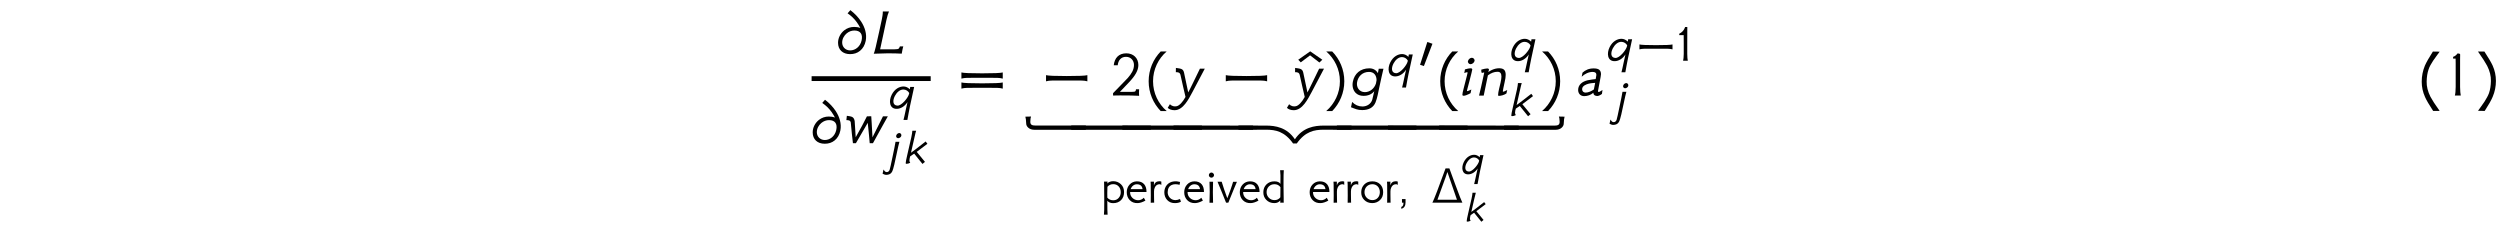 <?xml version='1.0' encoding='UTF-8'?>
<!-- This file was generated by dvisvgm 3.2.2 -->
<svg version='1.1' xmlns='http://www.w3.org/2000/svg' xmlns:xlink='http://www.w3.org/1999/xlink' width='368.204pt' height='33.157pt' viewBox='-.5 -27.676 368.204 33.157'>
<defs>
<use id='g1-15' xlink:href='#g0-15' transform='scale(.8)'/>
<use id='g1-70' xlink:href='#g0-70' transform='scale(.8)'/>
<use id='g1-71' xlink:href='#g0-71' transform='scale(.8)'/>
<use id='g1-72' xlink:href='#g0-72' transform='scale(.8)'/>
<use id='g1-76' xlink:href='#g0-76' transform='scale(.8)'/>
<use id='g1-82' xlink:href='#g0-82' transform='scale(.8)'/>
<use id='g1-83' xlink:href='#g0-83' transform='scale(.8)'/>
<use id='g1-85' xlink:href='#g0-85' transform='scale(.8)'/>
<use id='g1-89' xlink:href='#g0-89' transform='scale(.8)'/>
<use id='g5-11' xlink:href='#g0-11'/>
<use id='g5-12' xlink:href='#g0-12'/>
<use id='g5-20' xlink:href='#g0-20'/>
<use id='g3-18' xlink:href='#g2-18' transform='scale(1.143)'/>
<use id='g3-400' xlink:href='#g2-400' transform='scale(1.143)'/>
<use id='g3-1114' xlink:href='#g2-1114' transform='scale(1.143)'/>
<use id='g3-2474' xlink:href='#g2-2474' transform='scale(1.143)'/>
<use id='g3-2475' xlink:href='#g2-2475' transform='scale(1.143)'/>
<use id='g3-2481' xlink:href='#g2-2481' transform='scale(1.143)'/>
<use id='g3-3535' xlink:href='#g2-3535' transform='scale(1.143)'/>
<use id='g4-9' xlink:href='#g2-9' transform='scale(1.429)'/>
<use id='g4-10' xlink:href='#g2-10' transform='scale(1.429)'/>
<use id='g4-19' xlink:href='#g2-19' transform='scale(1.429)'/>
<use id='g4-30' xlink:href='#g2-30' transform='scale(1.429)'/>
<use id='g4-349' xlink:href='#g2-349' transform='scale(1.429)'/>
<use id='g4-1114' xlink:href='#g2-1114' transform='scale(1.429)'/>
<use id='g4-2451' xlink:href='#g2-2451' transform='scale(1.429)'/>
<use id='g4-2466' xlink:href='#g2-2466' transform='scale(1.429)'/>
<use id='g4-2472' xlink:href='#g2-2472' transform='scale(1.429)'/>
<use id='g4-2473' xlink:href='#g2-2473' transform='scale(1.429)'/>
<use id='g4-2478' xlink:href='#g2-2478' transform='scale(1.429)'/>
<use id='g4-2487' xlink:href='#g2-2487' transform='scale(1.429)'/>
<use id='g4-2489' xlink:href='#g2-2489' transform='scale(1.429)'/>
<use id='g4-2712' xlink:href='#g2-2712' transform='scale(1.429)'/>
<use id='g4-3305' xlink:href='#g2-3305' transform='scale(1.429)'/>
<use id='g4-3306' xlink:href='#g2-3306' transform='scale(1.429)'/>
<use id='g4-3307' xlink:href='#g2-3307' transform='scale(1.429)'/>
<use id='g4-3308' xlink:href='#g2-3308' transform='scale(1.429)'/>
<path id='g0-11' d='m2.859 2.271h-.956q-.907-1.385-1.196-2.052q-.488-1.076-.488-2.252q0-1.235 .468-2.371q.319-.727 1.176-2.072q.458 0 .697 .01q.249 0 .299 .01q-.239 .329-.488 .667q-.249 .329-.468 .658t-.399 .658t-.279 .638q-.13 .379-.199 .817t-.08 .946q-.03 1.096 .558 2.252q.169 .319 .498 .837q.339 .528 .857 1.255z'/>
<path id='g0-12' d='m2.859-2.172q0 1.255-.478 2.361q-.299 .727-1.176 2.082q-.887 0-.986-.02q.239-.329 .478-.667q.249-.329 .468-.667q.219-.329 .389-.658q.179-.319 .289-.628q.13-.379 .199-.817t.08-.946q.03-1.096-.558-2.252q-.329-.638-1.345-2.092h.946q.458 .697 .757 1.215q.299 .508 .448 .837q.488 1.076 .488 2.252z'/>
<path id='g0-15' d='m1.215-.06q0 .996-.787 1.186v-.349q.408-.08 .408-.777h-.279v-.667h.658v.608z'/>
<path id='g0-20' d='m3.009 0h-.867q.11-.379 .12-1.265v-1.843q0-1.066 0-1.644t-.01-.687q-.139-.02-.369 0v-.259q.379-.12 .648-.498q.408 0 .389 .169q-.01 .08-.01 .817t0 2.162v1.783q.02 .917 .1 1.265z'/>
<path id='g0-70' d='m3.387-.169q-.13 .05-.229 .1q-.09 .04-.169 .06q-.269 .08-.628 .09q-.927 .04-1.504-.568q-.538-.588-.528-1.465q.02-.777 .488-1.325q.488-.548 1.275-.638q.568-.06 1.136 .1l-.09 .528q-.418-.11-.747-.11q-.349 0-.628 .11q-.797 .309-.817 1.365q0 .588 .408 1.026q.408 .418 1.026 .428q.369 0 .837-.209l.169 .508z'/>
<path id='g0-71' d='m4.095-5.978q-.02 .339-.04 .867q-.01 .518-.01 1.245v.389q0 .219 0 .518t.01 .697q.01 .468 .01 .827q.01 .349 .01 .598v.578q.01 .139 .01 .209t0 .05h-.648l.02-.418q-.408 .498-1.096 .498q-.917 0-1.494-.598q-.558-.568-.538-1.435q.01-.847 .568-1.405q.568-.568 1.465-.568q.817 0 1.106 .468l.01-.399q.04-1.295-.06-2.122h.677zm-1.714 2.58q-.628 0-1.046 .418q-.408 .428-.408 1.046q0 .608 .418 1.036q.428 .428 1.036 .428q.687 0 1.076-.518q.01-.468 .01-.927q.01-.468 .01-.946q-.408-.538-1.096-.538z'/>
<path id='g0-72' d='m2.192-3.925q.897-.01 1.365 .558q.418 .528 .408 1.405h-3.019v.04q-.01 .638 .448 1.066q.418 .389 1.016 .408q.598 .01 1.066-.458l.289 .528q-.777 .428-1.405 .458q-.927 .04-1.504-.568q-.538-.588-.528-1.455q.01-.837 .538-1.405q.518-.558 1.325-.578zm1.046 1.435q-.11-.897-1.056-.897q-.369 0-.677 .239t-.458 .658h2.192z'/>
<path id='g0-76' d='m1.484-5.071q0 .179-.149 .329q-.149 .139-.339 .139q-.179 0-.329-.139q-.139-.139-.139-.329t.139-.329q.149-.149 .329-.149q.189 0 .339 .149q.149 .139 .149 .329zm-.179 5.081h-.658q.09-2.042 0-3.866h.658q-.07 1.893 0 3.866z'/>
<path id='g0-82' d='m4.364-1.933q0 .907-.578 1.455q-.588 .558-1.425 .558q-.917 0-1.494-.598q-.558-.568-.538-1.435q.01-.847 .568-1.405q.568-.568 1.465-.568q.907 0 1.455 .548t.548 1.445zm-.608 0q0-.309-.1-.578q-.09-.269-.279-.468q-.179-.199-.438-.309q-.249-.11-.558-.11q-.628 0-1.046 .418q-.408 .428-.408 1.046q0 .608 .418 1.036q.428 .428 1.036 .428q.598 0 .976-.399q.389-.399 .399-1.066z'/>
<path id='g0-83' d='m4.125-1.943q0 .917-.548 1.474q-.558 .558-1.455 .558q-.717 0-1.076-.448v.389q0 .757 .01 1.295q.02 .548 .04 .887h-.677q.07-.548 .06-2.192v-.707q-.01-.628-.01-1.235q0-.618-.01-1.225q-.01-.229-.01-.408t-.01-.319h.648l-.04 .349q.139-.199 .428-.309q.299-.12 .648-.12q.837 0 1.425 .558q.578 .548 .578 1.455zm-1.983-1.465q-.648 0-1.076 .478q-.02 .677-.03 1.176q0 .498 .01 .837q.418 .478 1.096 .478q.608 0 .996-.438t.379-1.066q-.01-.667-.399-1.066q-.379-.399-.976-.399z'/>
<path id='g0-85' d='m2.361-3.268q-.169-.13-.299-.13q-.578 0-.867 .528q-.199 .389-.179 .807q0 .249 0 .568t.01 .727t.01 .598q.01 .189 .01 .169l-.638 .01q.03-.966 0-3.387q-.02-.139-.03-.488h.628l-.01 .687q.219-.757 1.006-.767q.209 0 .359 .07v.608z'/>
<path id='g0-89' d='m3.826-3.846q-.139 .319-.538 1.275q-.389 .956-1.046 2.57h-.418q-.349-.877-.737-1.833q-.389-.966-.837-2.022h.767q.199 .667 .458 1.425t.578 1.614q.139-.349 .299-.767q.169-.428 .339-.936q.179-.508 .279-.837q.11-.329 .149-.488h.707z'/>
<path id='g2-9' d='m1.695-4.54c-.767 .788-1.241 1.869-1.241 3.068s.474 2.28 1.241 3.075h.621c-.865-.746-1.409-1.848-1.409-3.075s.544-2.329 1.402-3.068h-.614z'/>
<path id='g2-10' d='m.809-4.54h-.614c.858 .739 1.409 1.841 1.409 3.068s-.551 2.329-1.416 3.075h.621c.774-.795 1.248-1.876 1.248-3.075s-.474-2.28-1.248-3.068z'/>
<path id='g2-18' d='m1.388 0c-.042-.174-.063-.467-.07-.886v-1.248c0-1.318 0-2.134 .007-2.211h-.279c-.16 .446-.384 .676-.76 .865v.181c.105-.007 .509-.007 .572 0c.007 .098 .007 .133 .007 1.123v1.29c-.007 .418-.035 .711-.084 .886h.607z'/>
<path id='g2-19' d='m3.201 .028c-.021-.188-.021-.411 0-.676h-.321c-.007 .091-.028 .153-.063 .202s-.16 .07-.391 .07h-1.206l.941-.99c.642-.676 .962-1.227 .962-1.778c0-.718-.516-1.206-1.241-1.206c-.781 0-1.213 .481-1.297 1.234h.411c.042-.495 .342-.886 .865-.872c.474 0 .809 .363 .809 .837c0 .509-.265 .907-.628 1.332c-.223 .258-1.471 1.499-1.527 1.576v.244c.579-.014 .99-.014 1.234-.007c.335-.007 .816 .007 1.451 .035z'/>
<path id='g2-30' d='m2.532-.795c.244 0 .46 0 .649 0c.46 0 .767 .007 .914 .007c.195 .007 .384 .028 .558 .077v-.635c-.23 .063-.948 .091-2.12 .091s-1.911-.028-2.141-.091v.635c.174-.049 .363-.07 .558-.077c.146 0 .46-.007 .928-.007c.195 0 .411 0 .656 0zm0-1.032c.244 0 .46 0 .649 0c.46 0 .767 .007 .914 .007c.195 .007 .384 .028 .558 .077v-.635c-.23 .063-.948 .091-2.12 .091s-1.911-.028-2.141-.091v.635c.174-.049 .363-.07 .558-.077c.146 0 .46-.007 .928-.007c.195 0 .411 0 .656 0z'/>
<path id='g2-349' d='m2.511-3.689c-.411-.286-.83-.579-1.248-.865l-1.234 .865l.258 .272c.635-.481 .955-.725 .962-.725l.962 .739l.3-.286z'/>
<path id='g2-400' d='m4.066 0c-.098-.167-.404-.955-.921-2.357c-.216-.586-.467-1.269-.753-2.057h-.495c-.9 2.49-1.465 3.961-1.695 4.414h3.864zm-3.215-.377c.077-.23 .286-.816 .642-1.764c.321-.865 .537-1.471 .642-1.813c.509 1.492 .921 2.685 1.234 3.578h-2.518z'/>
<path id='g2-1114' d='m2.72-1.548c.237 0 .46 0 .649 0c.46 0 .767 .007 .914 .007c.195 .007 .384 .028 .558 .077v-.635c-.23 .063-.948 .091-2.12 .091s-1.911-.028-2.141-.091v.635c.174-.049 .363-.07 .558-.077c.139 0 .46-.007 .921-.007c.195 0 .418 0 .663 0z'/>
<path id='g2-2451' d='m2.901-.739c-.035 .105-.07 .174-.112 .216c-.049 .056-.202 .084-.453 .084h-1.471l.377-1.743c.091-.418 .174-.837 .265-1.248c.098-.439 .188-.739 .272-.914h-.635c0 .307-.056 .572-.105 .83c-.091 .411-.174 .816-.265 1.227c-.293 1.374-.481 2.141-.565 2.301c.663-.028 1.144-.042 1.444-.042c.614 0 1.025 .014 1.437 .035c.063-.363 .119-.614 .16-.753l-.349 .007z'/>
<path id='g2-2466' d='m2.05-1.695c-.307 .049-.398 .028-.816 .119c-.593 .133-.997 .481-.997 1.004c0 .356 .23 .635 .628 .635c.363-.007 .676-.119 .941-.349c.007 .23 .174 .335 .418 .335c.119 0 .349-.112 .467-.216l.056-.404c-.216 .139-.335 .209-.37 .209c-.077 0-.105-.056-.084-.16c.293-1.52 .3-1.597 .3-1.674c0-.195-.056-.349-.174-.453c-.126-.112-.349-.146-.586-.146c-.481 0-.851 .167-1.144 .439l-.084 .418c.307-.293 .725-.495 1.123-.495c.258 0 .391 .098 .391 .307c0 .035-.007 .077-.07 .432zm-.188 1.067c-.237 .174-.579 .328-.858 .328c-.223 0-.356-.146-.356-.356c0-.342 .425-.502 .676-.565c.328-.077 .523-.063 .669-.084l-.133 .676z'/>
<path id='g2-2472' d='m3.096-2.762l-.084 .46c-.202-.349-.516-.502-.886-.502c-.921 0-1.534 .551-1.695 1.367c-.084 .411-.014 .844 .272 1.151c.202 .209 .474 .321 .823 .321c.46 0 .844-.153 1.109-.481c-.098 .46-.167 .725-.202 .858c-.119 .439-.544 .718-1.011 .718c-.411 0-.767-.153-1.067-.467l-.119 .544c.46 .174 .676 .293 1.151 .293c.676 0 1.151-.251 1.374-.781c.188-.453 .286-1.053 .391-1.548c.181-.858 .328-1.506 .432-1.932h-.488zm-.286 1.52c-.174 .537-.635 .893-1.144 .893c-.593 0-.893-.523-.802-1.025c.105-.593 .544-1.06 1.234-1.06c.537 0 .774 .398 .774 .851l-.063 .342z'/>
<path id='g2-2473' d='m1.478-3.55c.049-.174-.105-.342-.272-.342s-.363 .16-.398 .335c-.056 .16 .105 .328 .258 .328c.174 0 .377-.16 .411-.321zm-.523 2.071c.188-.746 .293-1.13 .293-1.206c0-.07-.063-.119-.146-.119c-.23 0-.418 .063-.607 .112l-.07 .377c.049-.021 .342-.153 .342-.035c0 .021-.077 .356-.404 1.611c-.091 .328-.133 .544-.133 .663c0 .286 .767-.112 .844-.167l.077-.377c-.167 .084-.37 .181-.446 .167c-.035-.007 .084-.363 .251-1.025z'/>
<path id='g2-2474' d='m2.678-3.55c.049-.16-.091-.349-.258-.349c-.209 0-.411 .209-.411 .404c0 .146 .119 .265 .265 .265c.174 0 .377-.153 .411-.321h-.007zm-.746 .781c-.07 .418-.195 1.06-.384 1.932c-.216 1.032-.286 1.374-.37 1.66c-.056 .195-.209 .321-.384 .314c-.244-.007-.293-.195-.411-.335l-.119 .544c.167 .056 .251 .146 .467 .146c.328 0 .6-.112 .746-.384c.216-.404 .418-1.506 .516-1.946c.237-1.123 .384-1.771 .439-1.932h-.502z'/>
<path id='g2-2475' d='m2.81-2.81c-.941 .746-1.583 1.227-1.89 1.451l.432-1.904c.181-.788 .139-.614 .23-.928h-.488c-.007 .119-.056 .516-.133 .837c-.035 .153-.3 1.353-.516 2.253c-.139 .593-.209 .955-.209 1.088c0 .056 .035 .084 .098 .084c.16 0 .321-.049 .488-.139c-.07-.084-.105-.181-.105-.3c0-.209 .063-.398 .105-.537l.509-.335l1.067 1.325l.321-.265c-.509-.628-.865-1.06-1.06-1.29l1.374-1.039l-.223-.3z'/>
<path id='g2-2478' d='m3.131-.565c-.23 .119-.37 .174-.418 .174h-.014c-.007-.007-.014-.021-.014-.056c0-.07 .063-.377 .181-.914c.077-.314 .112-.572 .112-.767c0-.502-.223-.683-.676-.683c-.244 0-.488 .056-.746 .174c-.16 .077-.279 .146-.37 .223l.07-.251c0-.077-.077-.126-.16-.126h-.021c-.153 .007-.356 .049-.607 .119c-.007 .049-.007 .091-.007 .133c0 .133 .028 .202 .084 .202h.021c.077-.028 .126-.042 .16-.042c.021 0 .035 .007 .042 .014c-.244 1.137-.425 1.932-.537 2.371h.481c.146-.718 .293-1.416 .432-2.085c.328-.244 .656-.37 .99-.37h.021c.258 .007 .384 .167 .384 .495c0 .139-.028 .349-.091 .628c-.049 .195-.091 .391-.139 .586c-.077 .314-.112 .537-.112 .656c0 .077 .014 .119 .042 .119h.042c.098 0 .223-.021 .377-.063c.174-.056 .307-.119 .398-.188l.077-.349z'/>
<path id='g2-2481' d='m1.137 .056c.453-.014 .983-.293 1.353-.872l-.181 .809c-.181 .823-.272 1.297-.335 1.492h.502c.126-.69 .209-1.179 .335-1.778c.167-.774 .377-1.771 .537-2.476h-.509l-.049 .307c-.251-.244-.516-.356-.795-.363c-.558-.007-1.172 .328-1.541 1.067c-.404 .802-.3 1.855 .683 1.813zm.837-2.49c.314 .007 .6 .195 .739 .453l-.028 .126c-.105 .467-.948 1.527-1.499 1.499c-.628-.035-.614-.69-.321-1.248c.237-.453 .649-.844 1.109-.83z'/>
<path id='g2-2487' d='m.858-2.28c-.098-.481-.328-.467-.809-.544l-.049 .446c.237 0 .398 .021 .453 .237c.105 1.025 .119 1.346 .223 2.141h.307l1.22-2.099c.105 .948 .167 1.688 .202 2.099h.335c.774-1.395 1.346-2.455 1.534-2.769h-.502c-.391 .802-.774 1.562-1.081 2.162c-.063-1.081-.098-1.862-.126-2.169l-.446 .007c-.258 .544-.676 1.304-1.158 2.155c-.028-.579-.049-.816-.105-1.667z'/>
<path id='g2-2489' d='m1.59-2.364c-.098-.425-.356-.404-.837-.481l-.007 .439c.237 0 .418 .021 .481 .293c.23 .99 .272 1.262 .516 2.26c-.293 .537-.635 .893-.907 .955c-.244 .056-.488 0-.704-.202l-.223 .37c.139 .146 .398 .244 .711 .244c.879-.007 1.437-1.123 1.848-1.89l1.262-2.392h-.502c-.167 .335-1.067 2.225-1.206 2.448c-.244-1.193-.328-1.597-.432-2.043z'/>
<path id='g2-2712' d='m2.964-1.311c.139-.711-.098-1.409-.46-1.974c-.286-.439-.656-.837-1.123-1.193l-.286 .328c.377 .258 .69 .558 .948 .914c.16 .23 .279 .425 .363 .593c-.216-.077-.418-.105-.635-.105c-.384 0-.718 .119-1.011 .342c-.404 .314-.649 .802-.649 1.29c0 .718 .481 1.172 1.241 1.172c.404 0 .746-.112 1.025-.342c.3-.244 .495-.586 .586-1.025zm-.425-.042c-.139 .621-.628 1.025-1.179 1.025c-.481 0-.823-.356-.823-.809c0-.384 .202-.725 .467-.948c.237-.195 .502-.293 .795-.293c.6 0 .886 .37 .739 1.025z'/>
<path id='g2-3305' d='m6.235 1.395v-.439h-5.189c-.335 0-.537-.063-.537-.384c.007-.335 .035-.398 .077-.544l-.586 .014c.049 .174 .07 .363 .084 .69c0 .174 .077 .328 .223 .453c.16 .139 .363 .209 .621 .209h5.307z'/>
<path id='g2-3306' d='m0 .955v.439h8.201v-.432l-8.201-.007z'/>
<path id='g2-3307' d='m11.653 .962h-2.859c-.955 0-2.162 .181-2.978 1.416c-.816-1.234-2.022-1.416-2.971-1.416l-2.845-.007v.439h1.716l1.137-.007c.976 0 1.897 .174 2.776 1.416h.384c.879-1.241 1.799-1.416 2.776-1.416l1.137 .007h1.73v-.432z'/>
<path id='g2-3308' d='m5.307 1.395c.258 0 .46-.07 .621-.209c.146-.126 .223-.279 .223-.453c.014-.328 .035-.516 .084-.69l-.586-.014c.042 .146 .07 .216 .077 .551c0 .321-.202 .384-.537 .384h-5.189v.432h5.307z'/>
<path id='g2-3535' d='m1.262-3.724l-.934 2.936l.495 .16l1.102-2.873l-.663-.223z'/>
</defs>
<g id='page52'>
<g fill='currentColor'>
<use x='122.769' y='-19.784' xlink:href='#g4-2712'/>
<use x='127.889' y='-19.784' xlink:href='#g4-2451'/>
<rect x='119.035' y='-16.451' height='.707' width='17.54'/>
<use x='119.035' y='-6.586' xlink:href='#g4-2712'/>
<use x='124.155' y='-6.586' xlink:href='#g4-2487'/>
<use x='130.312' y='-11.711' xlink:href='#g3-2481'/>
<use x='129.187' y='-3.629' xlink:href='#g3-2474'/>
<use x='132.622' y='-3.629' xlink:href='#g3-2475'/>
<use x='140.538' y='-13.607' xlink:href='#g4-30'/>
<use x='152.732' y='-13.607' xlink:href='#g4-1114'/>
<use x='162.697' y='-13.607' xlink:href='#g4-19'/>
<use x='168.027' y='-13.607' xlink:href='#g4-9'/>
<use x='171.613' y='-13.607' xlink:href='#g4-2489'/>
<use x='179.207' y='-13.607' xlink:href='#g4-1114'/>
<use x='190.666' y='-13.607' xlink:href='#g4-349'/>
<use x='189.172' y='-13.607' xlink:href='#g4-2489'/>
<use x='194.552' y='-13.607' xlink:href='#g4-10'/>
<use x='198.138' y='-13.607' xlink:href='#g4-2472'/>
<use x='203.747' y='-16.486' xlink:href='#g3-2481'/>
<use x='208.274' y='-17.231' xlink:href='#g3-3535'/>
<use x='210.968' y='-13.607' xlink:href='#g4-9'/>
<use x='214.555' y='-13.607' xlink:href='#g4-2473'/>
<use x='217.005' y='-13.607' xlink:href='#g4-2478'/>
<use x='221.817' y='-18.732' xlink:href='#g3-2481'/>
<use x='221.817' y='-10.65' xlink:href='#g3-2475'/>
<use x='226.344' y='-13.607' xlink:href='#g4-10'/>
<use x='150.518' y='-10.554' xlink:href='#g4-3305'/>
<use x='157.273' y='-10.554' xlink:href='#g4-3306'/>
<use x='164.805' y='-10.554' xlink:href='#g4-3306'/>
<use x='172.336' y='-10.554' xlink:href='#g4-3306'/>
<use x='181.901' y='-10.554' xlink:href='#g4-3307'/>
<use x='196.397' y='-10.554' xlink:href='#g4-3306'/>
<use x='203.928' y='-10.554' xlink:href='#g4-3306'/>
<use x='211.459' y='-10.554' xlink:href='#g4-3306'/>
<use x='221.024' y='-10.554' xlink:href='#g4-3308'/>
<use x='161.752' y='2.173' xlink:href='#g1-83'/>
<use x='165.187' y='2.173' xlink:href='#g1-72'/>
<use x='168.654' y='2.173' xlink:href='#g1-85'/>
<use x='170.719' y='2.173' xlink:href='#g1-70'/>
<use x='173.652' y='2.173' xlink:href='#g1-72'/>
<use x='177.119' y='2.173' xlink:href='#g1-76'/>
<use x='178.617' y='2.173' xlink:href='#g1-89'/>
<use x='181.837' y='2.173' xlink:href='#g1-72'/>
<use x='185.304' y='2.173' xlink:href='#g1-71'/>
<use x='192.126' y='2.173' xlink:href='#g1-72'/>
<use x='195.593' y='2.173' xlink:href='#g1-85'/>
<use x='197.658' y='2.173' xlink:href='#g1-85'/>
<use x='199.722' y='2.173' xlink:href='#g1-82'/>
<use x='203.476' y='2.173' xlink:href='#g1-85'/>
<use x='205.54' y='2.173' xlink:href='#g1-15'/>
<use x='210.234' y='2.173' xlink:href='#g3-400'/>
<use x='214.642' y='-2.054' xlink:href='#g2-2481'/>
<use x='215.279' y='4.898' xlink:href='#g2-2475'/>
<use x='231.591' y='-13.607' xlink:href='#g4-2466'/>
<use x='236.055' y='-18.732' xlink:href='#g3-2481'/>
<use x='240.295' y='-18.732' xlink:href='#g3-1114'/>
<use x='246.495' y='-18.732' xlink:href='#g3-18'/>
<use x='236.254' y='-10.985' xlink:href='#g3-2474'/>
<use x='355.956' y='-13.607' xlink:href='#g5-11'/>
<use x='358.915' y='-13.607' xlink:href='#g5-20'/>
<use x='364.245' y='-13.607' xlink:href='#g5-12'/>
</g>
</g>
</svg>